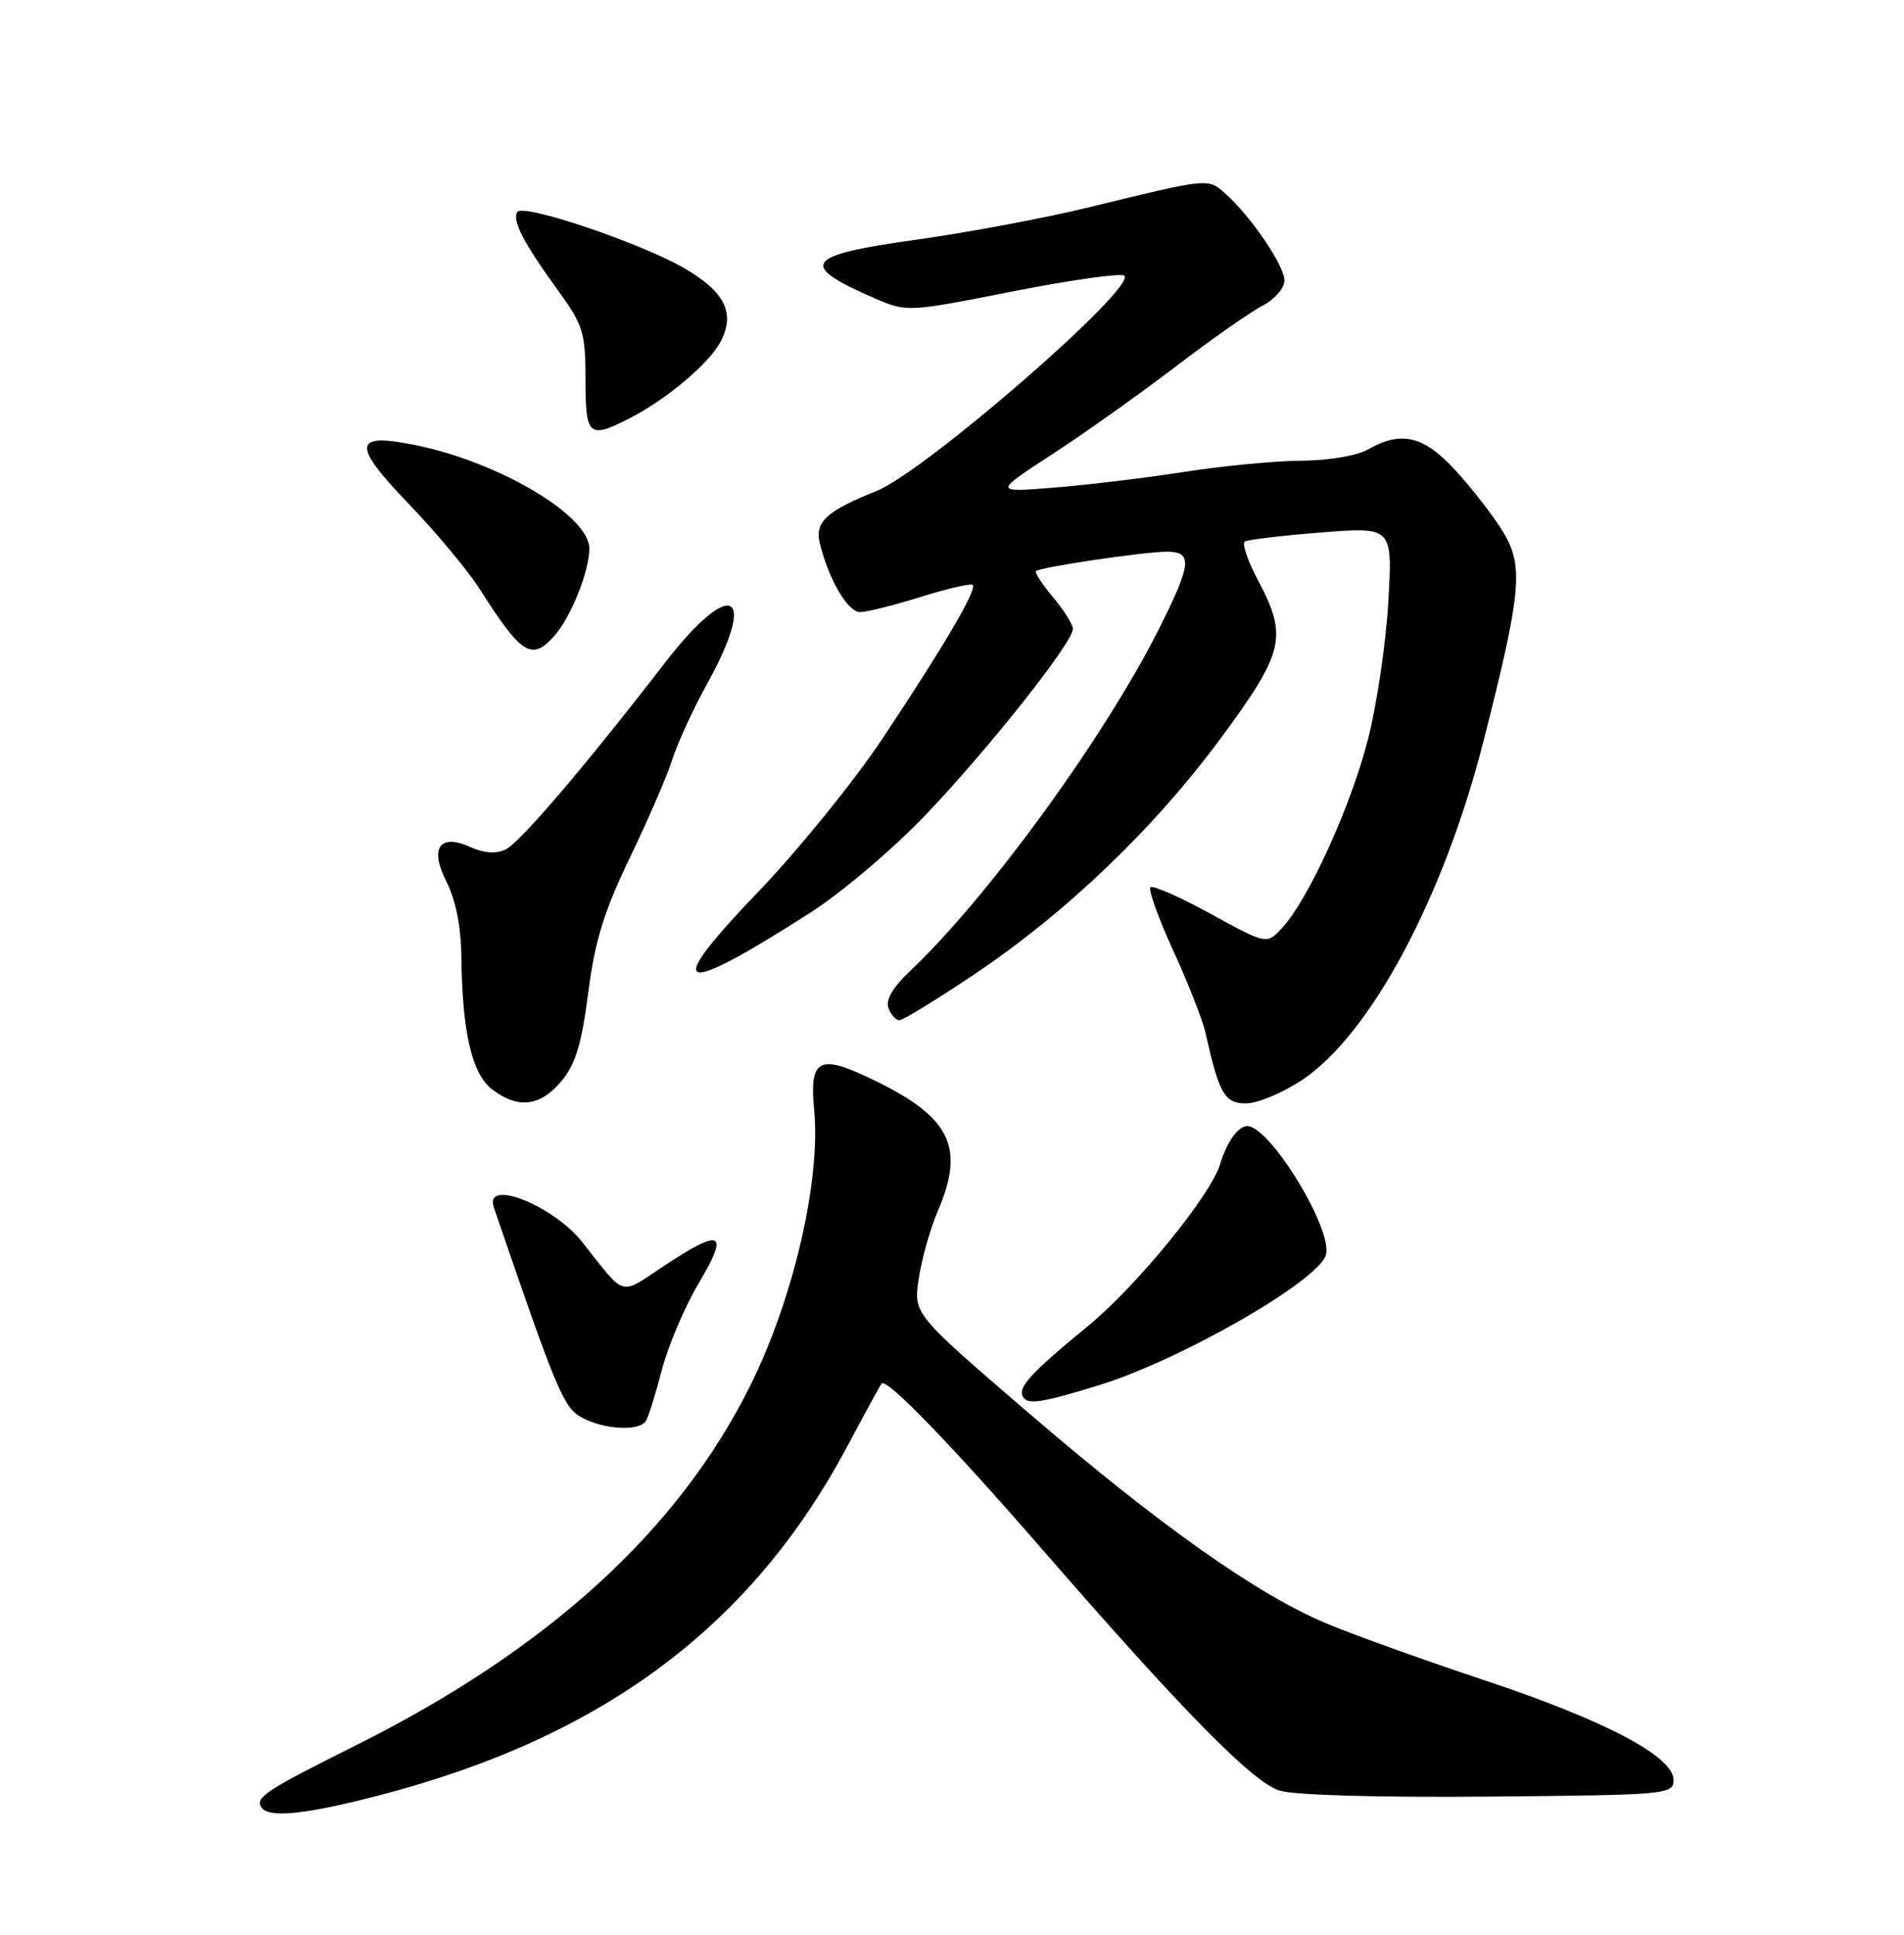 <?xml version="1.0" encoding="UTF-8" standalone="no"?>
<!DOCTYPE svg PUBLIC "-//W3C//DTD SVG 1.1//EN" "http://www.w3.org/Graphics/SVG/1.1/DTD/svg11.dtd" >
<svg xmlns="http://www.w3.org/2000/svg" xmlns:xlink="http://www.w3.org/1999/xlink" version="1.1" viewBox="0 0 252 256">
 <g >
 <path fill="currentColor"
d=" M 50.16 237.56 C 79.79 229.87 99.46 215.20 112.17 191.32 C 114.46 187.02 116.49 183.30 116.69 183.06 C 117.32 182.28 125.95 191.19 138.06 205.14 C 156.52 226.38 165.75 235.76 169.30 236.91 C 171.23 237.53 182.26 237.85 197.00 237.72 C 220.72 237.51 221.50 237.44 221.50 235.51 C 221.50 232.42 212.48 227.66 196.60 222.37 C 188.84 219.79 179.50 216.44 175.84 214.93 C 166.58 211.12 153.53 201.91 135.90 186.75 C 120.90 173.85 120.90 173.85 121.60 169.18 C 121.98 166.60 123.13 162.55 124.15 160.17 C 127.85 151.52 125.72 147.58 114.55 142.39 C 108.37 139.52 107.13 140.32 107.75 146.80 C 108.66 156.21 105.00 171.94 99.22 183.50 C 89.67 202.62 72.41 218.31 47.00 230.99 C 35.32 236.81 33.77 237.83 34.57 239.11 C 35.49 240.60 40.33 240.12 50.16 237.56 Z  M 85.49 188.01 C 85.83 187.47 86.77 184.43 87.60 181.26 C 88.42 178.09 90.62 172.91 92.50 169.75 C 96.55 162.93 95.53 162.44 87.84 167.53 C 81.90 171.45 82.91 171.75 77.06 164.35 C 73.21 159.47 64.04 155.86 65.36 159.75 C 73.66 184.03 74.59 186.25 77.00 187.56 C 79.94 189.17 84.62 189.42 85.49 188.01 Z  M 145.50 183.27 C 156.29 179.93 174.37 169.56 175.48 166.08 C 176.51 162.82 168.10 149.00 165.08 149.00 C 163.87 149.00 162.36 151.12 161.50 154.00 C 160.27 158.14 150.45 170.17 143.96 175.49 C 136.40 181.69 134.64 183.61 135.40 184.84 C 136.06 185.90 137.91 185.61 145.50 183.27 Z  M 74.27 143.10 C 76.16 140.85 76.97 138.20 77.85 131.39 C 78.73 124.52 79.94 120.59 83.34 113.54 C 85.74 108.57 88.28 102.70 88.98 100.50 C 89.68 98.30 91.77 93.76 93.63 90.40 C 100.40 78.16 96.76 76.38 88.03 87.67 C 77.31 101.55 68.80 111.51 66.90 112.41 C 65.67 112.99 64.05 112.89 62.38 112.13 C 58.17 110.21 56.79 112.16 59.12 116.73 C 60.31 119.08 61.02 122.63 61.06 126.46 C 61.16 136.46 62.44 142.07 65.11 144.12 C 68.54 146.75 71.46 146.43 74.27 143.10 Z  M 172.29 142.93 C 181.37 136.92 191.07 118.80 196.36 98.00 C 201.40 78.20 201.70 74.87 198.87 70.27 C 197.59 68.19 194.79 64.59 192.65 62.25 C 188.41 57.64 185.47 56.94 181.00 59.50 C 179.59 60.31 175.77 60.94 172.24 60.96 C 168.80 60.98 161.82 61.65 156.74 62.44 C 151.66 63.23 143.90 64.17 139.50 64.52 C 131.50 65.16 131.50 65.16 139.26 60.11 C 143.53 57.33 150.88 52.11 155.61 48.50 C 160.33 44.90 165.50 41.27 167.10 40.45 C 168.69 39.62 170.00 38.13 170.00 37.12 C 170.00 35.15 165.57 28.64 162.19 25.63 C 159.84 23.55 160.17 23.52 144.00 27.46 C 138.22 28.87 127.99 30.78 121.25 31.72 C 106.44 33.78 105.55 35.04 115.77 39.47 C 120.02 41.31 120.12 41.31 134.08 38.55 C 141.80 37.03 148.43 36.10 148.81 36.48 C 150.42 38.09 122.41 62.41 116.00 64.97 C 109.36 67.63 107.80 69.07 108.51 71.91 C 109.71 76.75 112.22 81.00 113.86 80.99 C 114.76 80.98 118.38 80.07 121.90 78.97 C 125.42 77.87 128.49 77.16 128.74 77.40 C 129.34 78.01 124.91 85.54 116.79 97.74 C 113.03 103.38 105.68 112.45 100.44 117.91 C 87.60 131.28 89.50 132.11 107.13 120.84 C 111.39 118.12 118.24 112.31 122.63 107.70 C 130.94 98.98 142.00 85.00 142.00 83.22 C 142.00 82.63 140.82 80.75 139.38 79.03 C 137.93 77.32 136.92 75.76 137.13 75.56 C 137.68 75.04 151.47 73.00 154.44 73.00 C 157.89 73.00 157.72 74.61 153.39 83.22 C 146.15 97.60 130.72 118.79 120.44 128.49 C 118.16 130.65 117.18 132.32 117.59 133.38 C 117.93 134.27 118.59 135.00 119.04 135.00 C 119.50 135.00 123.92 132.29 128.88 128.97 C 141.08 120.81 152.85 109.53 161.67 97.55 C 169.98 86.27 170.45 84.22 166.51 76.80 C 165.13 74.22 164.35 71.90 164.76 71.65 C 165.17 71.40 169.73 70.86 174.90 70.45 C 184.31 69.72 184.31 69.72 183.75 79.61 C 183.44 85.05 182.23 93.27 181.04 97.89 C 178.77 106.72 173.20 118.96 169.72 122.75 C 167.66 124.99 167.66 124.99 160.24 120.92 C 156.16 118.68 152.57 117.10 152.26 117.41 C 151.96 117.71 153.32 121.49 155.29 125.80 C 157.26 130.11 159.17 134.96 159.53 136.57 C 161.35 144.74 162.07 146.00 164.91 146.00 C 166.42 146.00 169.74 144.62 172.29 142.93 Z  M 73.31 84.21 C 75.51 81.78 78.00 75.61 78.00 72.58 C 78.00 68.26 66.24 61.23 55.14 58.93 C 46.68 57.17 46.48 58.76 54.15 66.73 C 57.74 70.45 61.96 75.53 63.53 78.00 C 69.01 86.61 70.36 87.47 73.31 84.21 Z  M 83.30 55.36 C 88.28 52.82 93.92 48.05 95.41 45.14 C 97.31 41.42 95.94 38.64 90.69 35.56 C 84.94 32.19 69.20 26.87 68.47 28.05 C 67.76 29.20 69.30 32.15 73.89 38.48 C 77.19 43.03 77.50 44.03 77.49 50.23 C 77.49 57.72 77.93 58.11 83.30 55.36 Z "/>
</g>
</svg>